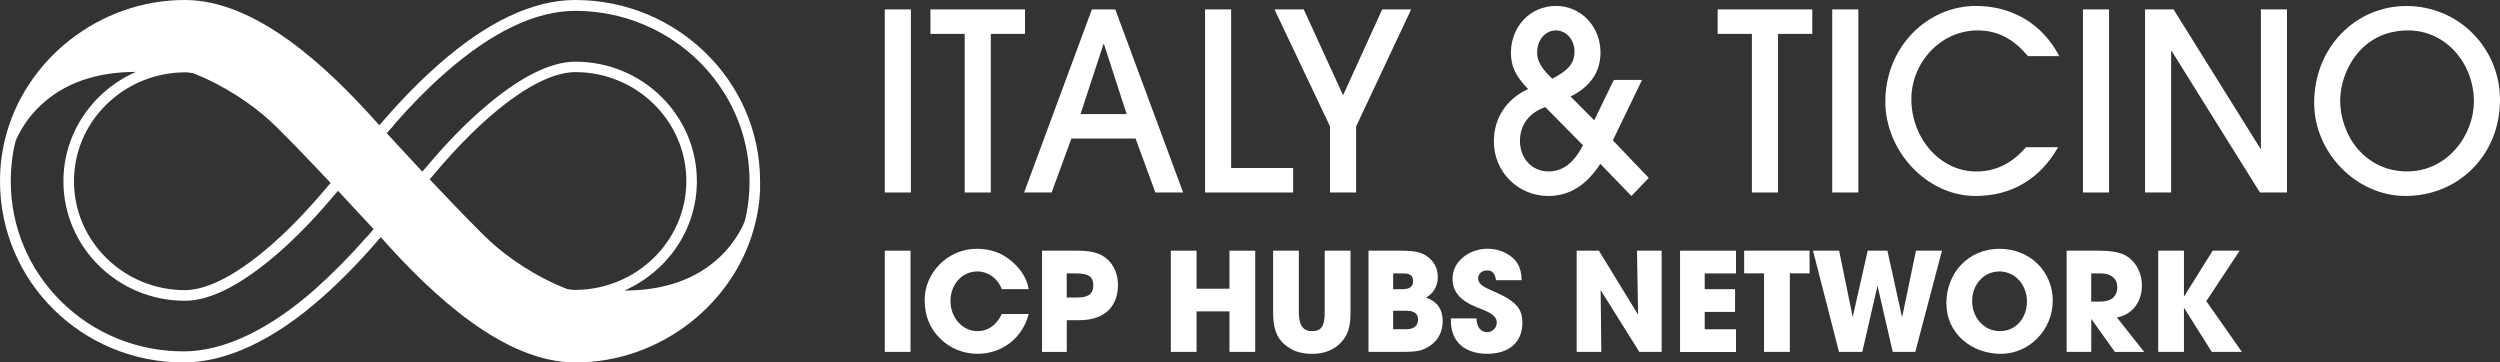 <svg width="421" height="61" viewBox="0 0 421 61" fill="none" xmlns="http://www.w3.org/2000/svg">
<rect x="0" y="0" width="421" height="61" fill="#333333" stroke="none"/>
<g clip-path="url(#clip0_23_112)">
<path d="M128 30.518C128 13.683 114.018 0 96.878 0C89.746 0 81.939 3.689 73.706 10.996C69.802 14.435 66.431 18.125 63.876 21.098C55.004 11.068 43.045 0 31.122 0C16.714 0 4.116 10.065 0.852 23.426C0.284 25.718 0 28.082 0 30.518C0 47.353 13.733 61.036 30.909 61.036C38.042 61.036 46.062 57.346 54.294 50.039C58.198 46.601 61.569 42.911 64.124 39.938C73.031 49.968 84.99 61.036 96.914 61.036C111.321 61.036 123.919 50.971 127.184 37.61C127.752 35.353 128.035 32.954 128.035 30.518H128ZM66.289 21.062C69.199 17.73 72.073 14.829 74.877 12.358C82.79 5.373 90.207 1.827 96.878 1.827C113.06 1.827 126.226 14.722 126.226 30.554C126.226 32.775 125.977 34.995 125.445 37.144C125.374 37.395 124.274 40.368 121.222 43.27C117.248 47.031 111.818 48.929 105.147 48.929C112.315 45.777 117.354 38.721 117.354 30.518C117.354 19.414 108.198 10.388 96.914 10.388C92.513 10.388 87.155 13.181 80.909 18.662C78.106 21.133 75.267 24.035 72.286 27.545L71.115 28.906L65.118 22.423L66.324 21.098L66.289 21.062ZM55.678 30.805C53.301 33.634 49.894 37.538 45.955 41.013C38.609 47.496 33.854 48.857 31.122 48.857C20.831 48.857 12.456 40.619 12.456 30.518C12.456 20.417 20.831 12.25 31.122 12.178C31.512 12.178 31.938 12.214 32.506 12.322C37.793 14.364 42.548 17.659 45.423 20.309C47.729 22.423 51.881 26.793 55.714 30.84L55.678 30.805ZM61.711 39.938C58.801 43.27 55.891 46.171 53.123 48.642C45.316 55.556 37.651 59.173 30.909 59.173C23.102 59.173 15.756 56.164 10.291 50.756C4.826 45.347 1.81 38.147 1.81 30.482C1.81 28.261 2.058 26.041 2.591 23.891C2.661 23.641 3.762 20.668 6.813 17.766C10.788 14.005 16.217 12.107 22.889 12.107C15.72 15.259 10.681 22.315 10.681 30.518C10.681 41.622 19.837 50.648 31.122 50.648C35.522 50.648 40.88 47.854 47.126 42.374C49.93 39.903 52.769 37.001 55.749 33.491L56.92 32.13L62.918 38.577L61.747 39.938H61.711ZM72.357 30.195C74.735 27.366 78.141 23.462 82.08 19.987C89.426 13.504 94.181 12.143 96.914 12.143C107.205 12.143 115.58 20.381 115.58 30.482C115.58 40.583 107.205 48.75 96.914 48.822C96.523 48.822 96.098 48.786 95.53 48.678C90.207 46.636 85.487 43.341 82.613 40.691C80.306 38.577 76.154 34.207 72.322 30.16L72.357 30.195Z" fill="white"/>
</g>
<path d="M149 59.257V42.216H153.332V59.257H149Z" fill="white"/>
<path d="M168.7 48.686C167.963 46.818 166.364 45.713 164.594 45.713C161.884 45.713 160.058 48.037 160.058 50.691C160.058 53.345 161.941 55.76 164.617 55.76C166.341 55.76 167.804 54.792 168.7 52.878H173.237C172.182 56.979 168.677 59.576 164.663 59.576C162.304 59.576 160.081 58.745 158.334 57.025C156.497 55.225 155.714 53.06 155.714 50.486C155.714 45.975 159.593 41.897 164.447 41.897C166.783 41.897 168.666 42.546 170.367 43.993C171.978 45.371 172.93 46.943 173.237 48.686H168.7Z" fill="white"/>
<path d="M175.482 59.257V42.216H181.221C183.036 42.193 184.385 42.444 185.281 42.865C187.119 43.719 188.264 45.679 188.264 47.98C188.264 51.135 186.518 53.926 181.663 53.926H179.645V59.269H175.494L175.482 59.257ZM181.493 50.099C183.24 50.099 184.113 49.495 184.113 48.048C184.113 46.602 183.263 46.043 181.335 46.043H179.633V50.099H181.493Z" fill="white"/>
<path d="M207.046 59.257V52.434H201.5V59.257H197.167V42.216H201.5V48.618H207.046V42.216H211.378V59.257H207.046Z" fill="white"/>
<path d="M223.094 42.216H227.426V52.65C227.426 54.427 227.154 55.76 226.576 56.683C225.453 58.505 223.547 59.587 220.984 59.587C219.567 59.587 218.342 59.314 217.355 58.733C215.359 57.56 214.395 55.965 214.395 52.673V42.216H218.727V52.605C218.727 54.723 219.396 55.76 220.928 55.76C222.459 55.76 223.082 55.02 223.082 52.627V42.216H223.094Z" fill="white"/>
<path d="M230.454 59.257V42.216H235.887C237.101 42.216 237.997 42.284 238.598 42.421C240.526 42.854 242.125 44.357 242.125 46.658C242.125 48.105 241.433 49.404 240.151 50.11C242.011 50.759 242.953 52.115 242.953 54.074C242.953 55.714 242.261 57.207 240.979 58.107C239.652 59.052 238.779 59.257 236.091 59.257H230.454ZM236.318 48.686C237.395 48.686 237.974 48.23 237.974 47.331C237.974 46.431 237.418 46.043 236.352 46.043H234.605V48.697H236.329L236.318 48.686ZM236.828 55.441C238.042 55.441 238.802 54.906 238.802 53.801C238.802 52.81 238.133 52.331 236.851 52.331H234.605V55.441H236.828Z" fill="white"/>
<path d="M251.935 47.194C251.754 45.975 251.243 45.531 250.404 45.531C249.599 45.531 248.918 46.112 248.918 46.864C248.918 47.877 249.837 48.333 251.697 49.142C255.44 50.759 256.37 52.115 256.37 54.347C256.37 57.64 254.124 59.576 250.449 59.576C246.775 59.576 244.325 57.64 244.325 53.983V53.618H248.635C248.658 55.02 249.349 55.942 250.427 55.942C251.323 55.942 252.06 55.225 252.06 54.302C252.06 52.946 250.177 52.343 248.646 51.727C245.868 50.6 244.609 49.119 244.609 46.909C244.609 44.004 247.41 41.886 250.529 41.886C251.652 41.886 252.638 42.136 253.534 42.603C255.349 43.549 256.222 44.904 256.245 47.182H251.958L251.935 47.194Z" fill="white"/>
<path d="M276.059 59.257L269.549 48.846L269.662 59.257H265.511V42.216H269.254L275.854 52.992L275.673 42.216H279.824V59.257H276.059Z" fill="white"/>
<path d="M282.92 59.257V42.216H292.345V46.043H287.071V48.697H292.186V52.525H287.071V55.452H292.345V59.28H282.92V59.257Z" fill="white"/>
<path d="M297.063 59.257V46.032H293.717V42.205H304.73V46.032H301.407V59.257H297.074H297.063Z" fill="white"/>
<path d="M318.737 59.257L316.196 48.219H316.151L313.61 59.257H309.686L305.308 42.216H309.709L311.977 53.3H312.022L314.518 42.216H317.841L320.29 53.345H320.336L322.649 42.216H327.027L322.536 59.257H318.725H318.737Z" fill="white"/>
<path d="M327.764 51.135C327.764 45.861 331.552 41.897 336.713 41.897C341.873 41.897 345.684 45.747 345.684 50.623C345.684 55.498 341.782 59.587 336.928 59.587C332.074 59.587 327.776 56.181 327.776 51.135H327.764ZM341.34 50.759C341.34 48.082 339.435 45.713 336.713 45.713C333.991 45.713 332.108 47.991 332.108 50.691C332.108 53.391 334.013 55.76 336.781 55.76C339.548 55.76 341.34 53.482 341.34 50.759Z" fill="white"/>
<path d="M356.141 59.257L352.217 53.755H352.171V59.257H348.02V42.216H353.566C355.335 42.216 356.685 42.444 357.581 42.842C359.418 43.674 360.7 45.679 360.7 48.094C360.7 50.793 359.089 53.003 356.481 53.459L361.086 59.269H356.129L356.141 59.257ZM353.77 50.782C355.494 50.782 356.549 49.973 356.549 48.344C356.549 46.875 355.449 46.043 353.816 46.043H352.16V50.793H353.77V50.782Z" fill="white"/>
<path d="M372.461 59.257L367.822 51.887H367.777V59.257H363.445V42.216H367.777V49.882H367.822L372.62 42.216H377.156L371.542 50.714L377.531 59.257H372.461Z" fill="white"/>
<path d="M149 32.414V1.585H153.393V32.414H149Z" fill="white"/>
<path d="M162.455 32.414V5.706H156.688V1.585H172.615V5.706H166.848V32.414H162.455Z" fill="white"/>
<path d="M194.56 32.414L191.232 23.328H180.424L177.096 32.414H172.461L183.873 1.585H187.816L199.239 32.414H194.56ZM185.905 7.418H185.828L181.962 19.207H189.727L185.905 7.418Z" fill="white"/>
<path d="M202.93 32.414V1.585H207.323V28.293H217.769V32.414H202.93Z" fill="white"/>
<path d="M223.975 32.414V21.29L214.628 1.585H219.549L226.172 16.043L232.762 1.585H237.639L228.369 21.29V32.414H223.975Z" fill="white"/>
<path d="M269.491 27.584C267.096 31.288 264.208 33 260.748 33C255.673 33 251.565 29.003 251.565 23.79C251.565 19.995 253.597 16.707 257.332 14.996C255.091 12.699 254.443 10.999 254.443 8.871C254.443 4.581 257.574 1 262.044 1C266.273 1 269.524 4.502 269.524 8.837C269.524 12.125 267.777 14.624 264.482 16.257L268.469 20.254L271.764 13.464H276.52L271.6 23.632L277.652 29.96L274.73 33L269.491 27.584ZM260.232 18.036C257.672 18.914 255.959 20.873 255.959 23.744C255.959 26.616 257.947 28.868 260.759 28.868C263.076 28.868 264.987 27.573 266.569 24.454L260.232 18.036ZM265.152 8.702C265.152 6.742 263.812 5.121 262.022 5.121C260.232 5.121 258.848 6.709 258.848 8.871C258.848 10.323 259.66 11.618 261.407 13.251C264.296 11.753 265.141 10.537 265.141 8.713L265.152 8.702Z" fill="white"/>
<path d="M295.017 32.414V5.706H289.251V1.585H305.188V5.706H299.422V32.414H295.028H295.017Z" fill="white"/>
<path d="M308.549 32.414V1.585H312.942V32.414H308.549Z" fill="white"/>
<path d="M346.585 24.792C343.532 30.163 338.699 33 332.691 33C324.354 33 317.489 25.332 317.489 17.124C317.489 7.835 324.64 1 332.735 1C338.424 1 343.751 3.669 346.794 9.456H341.511C339.237 6.742 336.59 5.121 333.053 5.121C326.749 5.121 321.872 10.582 321.872 16.707C321.872 23.17 326.628 28.879 332.801 28.879C335.931 28.879 338.732 27.629 341.17 24.792H346.574H346.585Z" fill="white"/>
<path d="M350.771 32.414V1.585H355.164V32.414H350.771Z" fill="white"/>
<path d="M380.569 32.414L365.697 8.578H365.62V32.414H361.227V1.585H366.026L380.657 25.039H380.734V1.585H385.127V32.414H380.58H380.569Z" fill="white"/>
<path d="M405.106 33C396.77 33 389.707 25.67 389.707 17.338C389.707 7.88 396.781 1.011 405.227 1.011C414.168 1.011 421 8.217 421 16.797C421 26.132 413.97 33 405.106 33ZM416.606 17.079C416.606 10.706 411.894 5.121 405.546 5.121C397.418 5.121 394.09 12.282 394.09 16.865C394.09 23.069 398.483 28.868 405.348 28.868C412.213 28.868 416.606 22.697 416.606 17.079Z" fill="white"/>
<defs>
<clipPath id="clip0_23_112">
<rect width="128" height="61" fill="white"/>
</clipPath>
</defs>
</svg>

